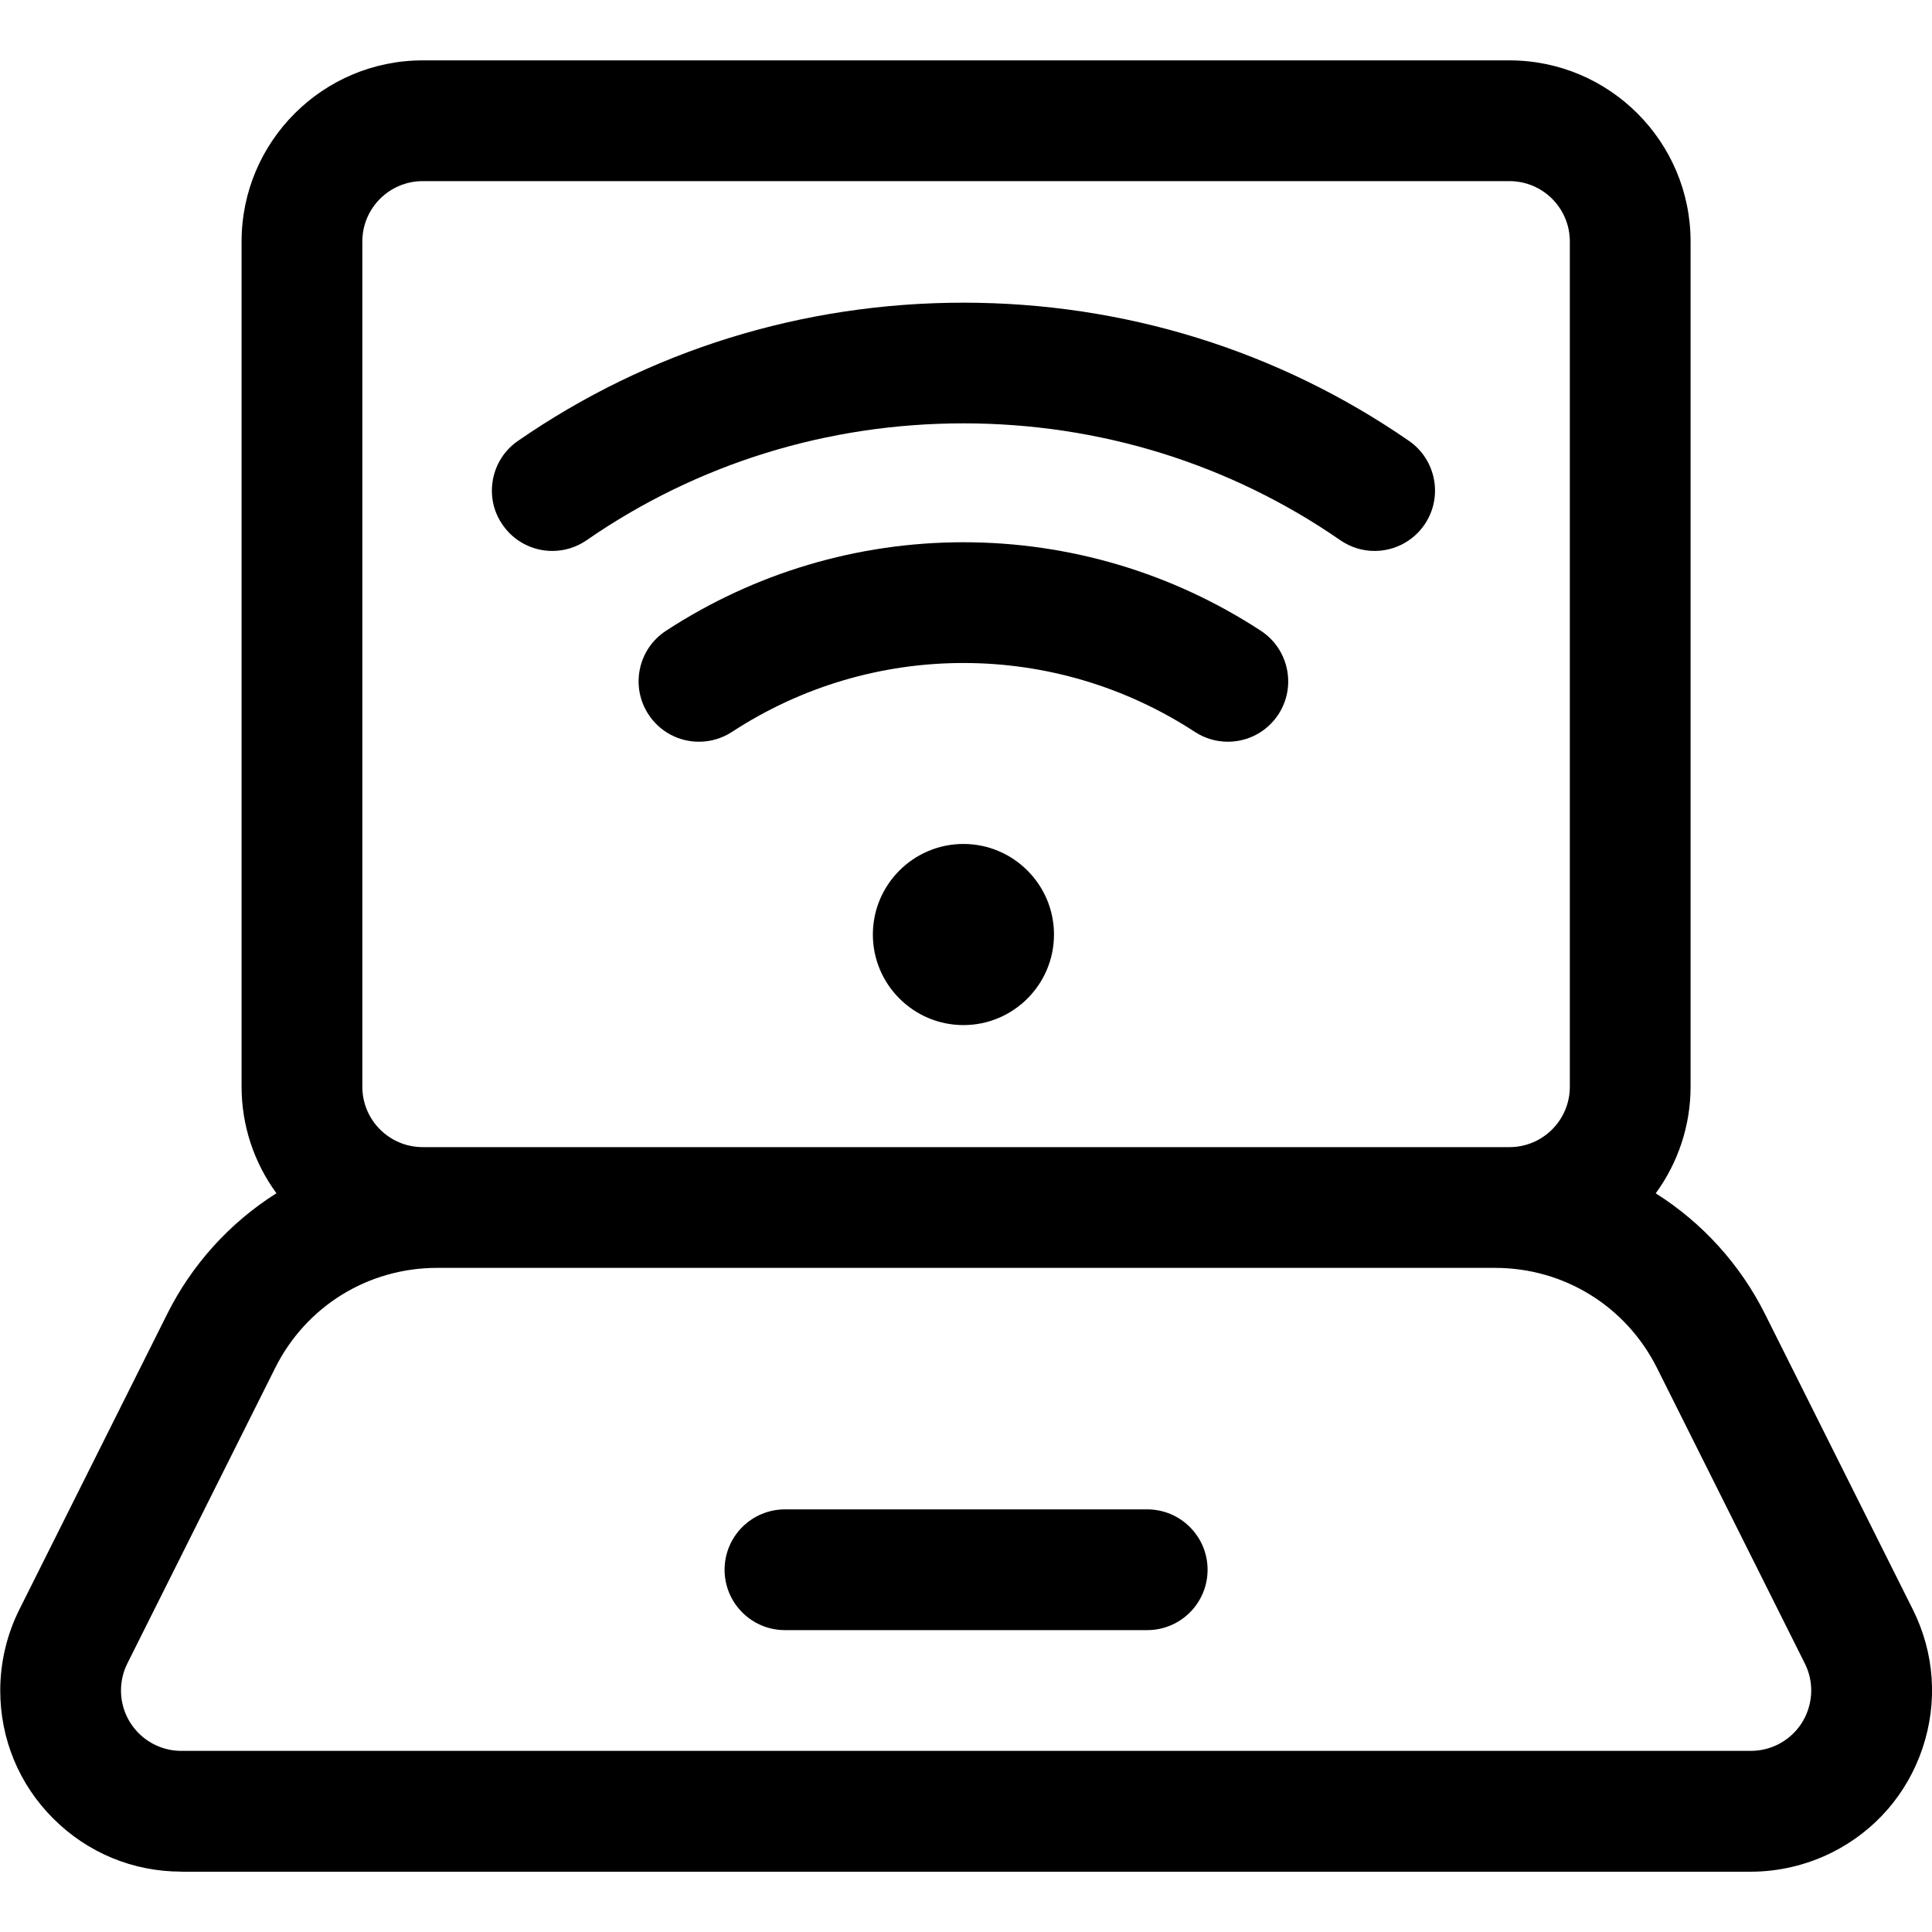 <?xml version="1.0" encoding="utf-8"?>
<!-- Generator: Adobe Illustrator 22.1.0, SVG Export Plug-In . SVG Version: 6.00 Build 0)  -->
<svg version="1.1" id="Layer_1" xmlns="http://www.w3.org/2000/svg" xmlns:xlink="http://www.w3.org/1999/xlink" x="0px" y="0px"
	 viewBox="0 0 24 24" style="enable-background:new 0 0 24 24;" xml:space="preserve">
<title>wifi-laptop</title>
<g>
	<path d="M2.253,23.25c-0.601,0-1.166-0.234-1.591-0.659C0.237,22.167,0.003,21.602,0.003,21c0-0.348,0.082-0.696,0.238-1.007
		l1.836-3.67c0.308-0.617,0.781-1.137,1.357-1.5C3.155,14.442,3.001,13.98,3.001,13.5V3c0-1.241,1.009-2.25,2.25-2.25h13.5
		c1.241,0,2.25,1.009,2.25,2.25v10.5c0,0.48-0.154,0.942-0.433,1.324c0.576,0.363,1.049,0.882,1.358,1.5l1.836,3.67
		c0.269,0.538,0.312,1.148,0.122,1.718c-0.19,0.57-0.59,1.032-1.128,1.301c-0.311,0.155-0.659,0.238-1.007,0.238H2.253z M5.43,15.75
		c-0.858,0-1.629,0.477-2.012,1.244l-1.836,3.67C1.53,20.768,1.503,20.884,1.503,21c0,0.414,0.336,0.75,0.75,0.75h19.496
		c0.116,0,0.232-0.027,0.336-0.079c0.179-0.09,0.313-0.244,0.376-0.434c0.063-0.19,0.049-0.393-0.041-0.573l-1.836-3.67
		c-0.384-0.767-1.155-1.244-2.012-1.244H5.43L5.43,15.75z M5.251,2.25c-0.414,0-0.75,0.336-0.75,0.75v10.5
		c0,0.414,0.336,0.75,0.75,0.75h13.5c0.414,0,0.75-0.336,0.75-0.75V3c0-0.414-0.336-0.75-0.75-0.75H5.251z"/>
	<path d="M9.751,20.25c-0.414,0-0.75-0.336-0.75-0.75s0.336-0.75,0.75-0.75h4.5c0.414,0,0.75,0.336,0.75,0.75s-0.336,0.75-0.75,0.75
		H9.751z"/>
	<path d="M11.968,12.734c-0.62,0-1.125-0.505-1.125-1.125c0-0.62,0.505-1.125,1.125-1.125c0.62,0,1.125,0.505,1.125,1.125
		C13.093,12.229,12.589,12.734,11.968,12.734z"/>
	<path d="M15.253,9.214c-0.146,0-0.287-0.042-0.41-0.122c-0.857-0.56-1.852-0.856-2.875-0.856c-1.024,0-2.018,0.296-2.875,0.856
		c-0.123,0.08-0.265,0.122-0.41,0.122c-0.255,0-0.489-0.127-0.628-0.34C7.946,8.707,7.908,8.506,7.949,8.31
		C7.99,8.114,8.105,7.946,8.273,7.836c1.101-0.719,2.379-1.1,3.695-1.1s2.594,0.38,3.695,1.1c0.346,0.226,0.444,0.692,0.218,1.038
		C15.742,9.087,15.507,9.214,15.253,9.214z"/>
	<path d="M6.861,6.844c-0.247,0-0.478-0.121-0.617-0.324C6.129,6.356,6.087,6.156,6.123,5.959c0.036-0.197,0.146-0.368,0.311-0.482
		C8.058,4.354,9.972,3.76,11.968,3.76c1.996,0,3.91,0.594,5.535,1.717c0.34,0.235,0.426,0.704,0.19,1.044
		c-0.14,0.202-0.371,0.323-0.617,0.323c-0.153,0-0.3-0.046-0.426-0.133c-1.374-0.95-2.992-1.452-4.682-1.452S8.66,5.761,7.287,6.711
		C7.161,6.798,7.013,6.844,6.861,6.844z"/>
</g>
</svg>
